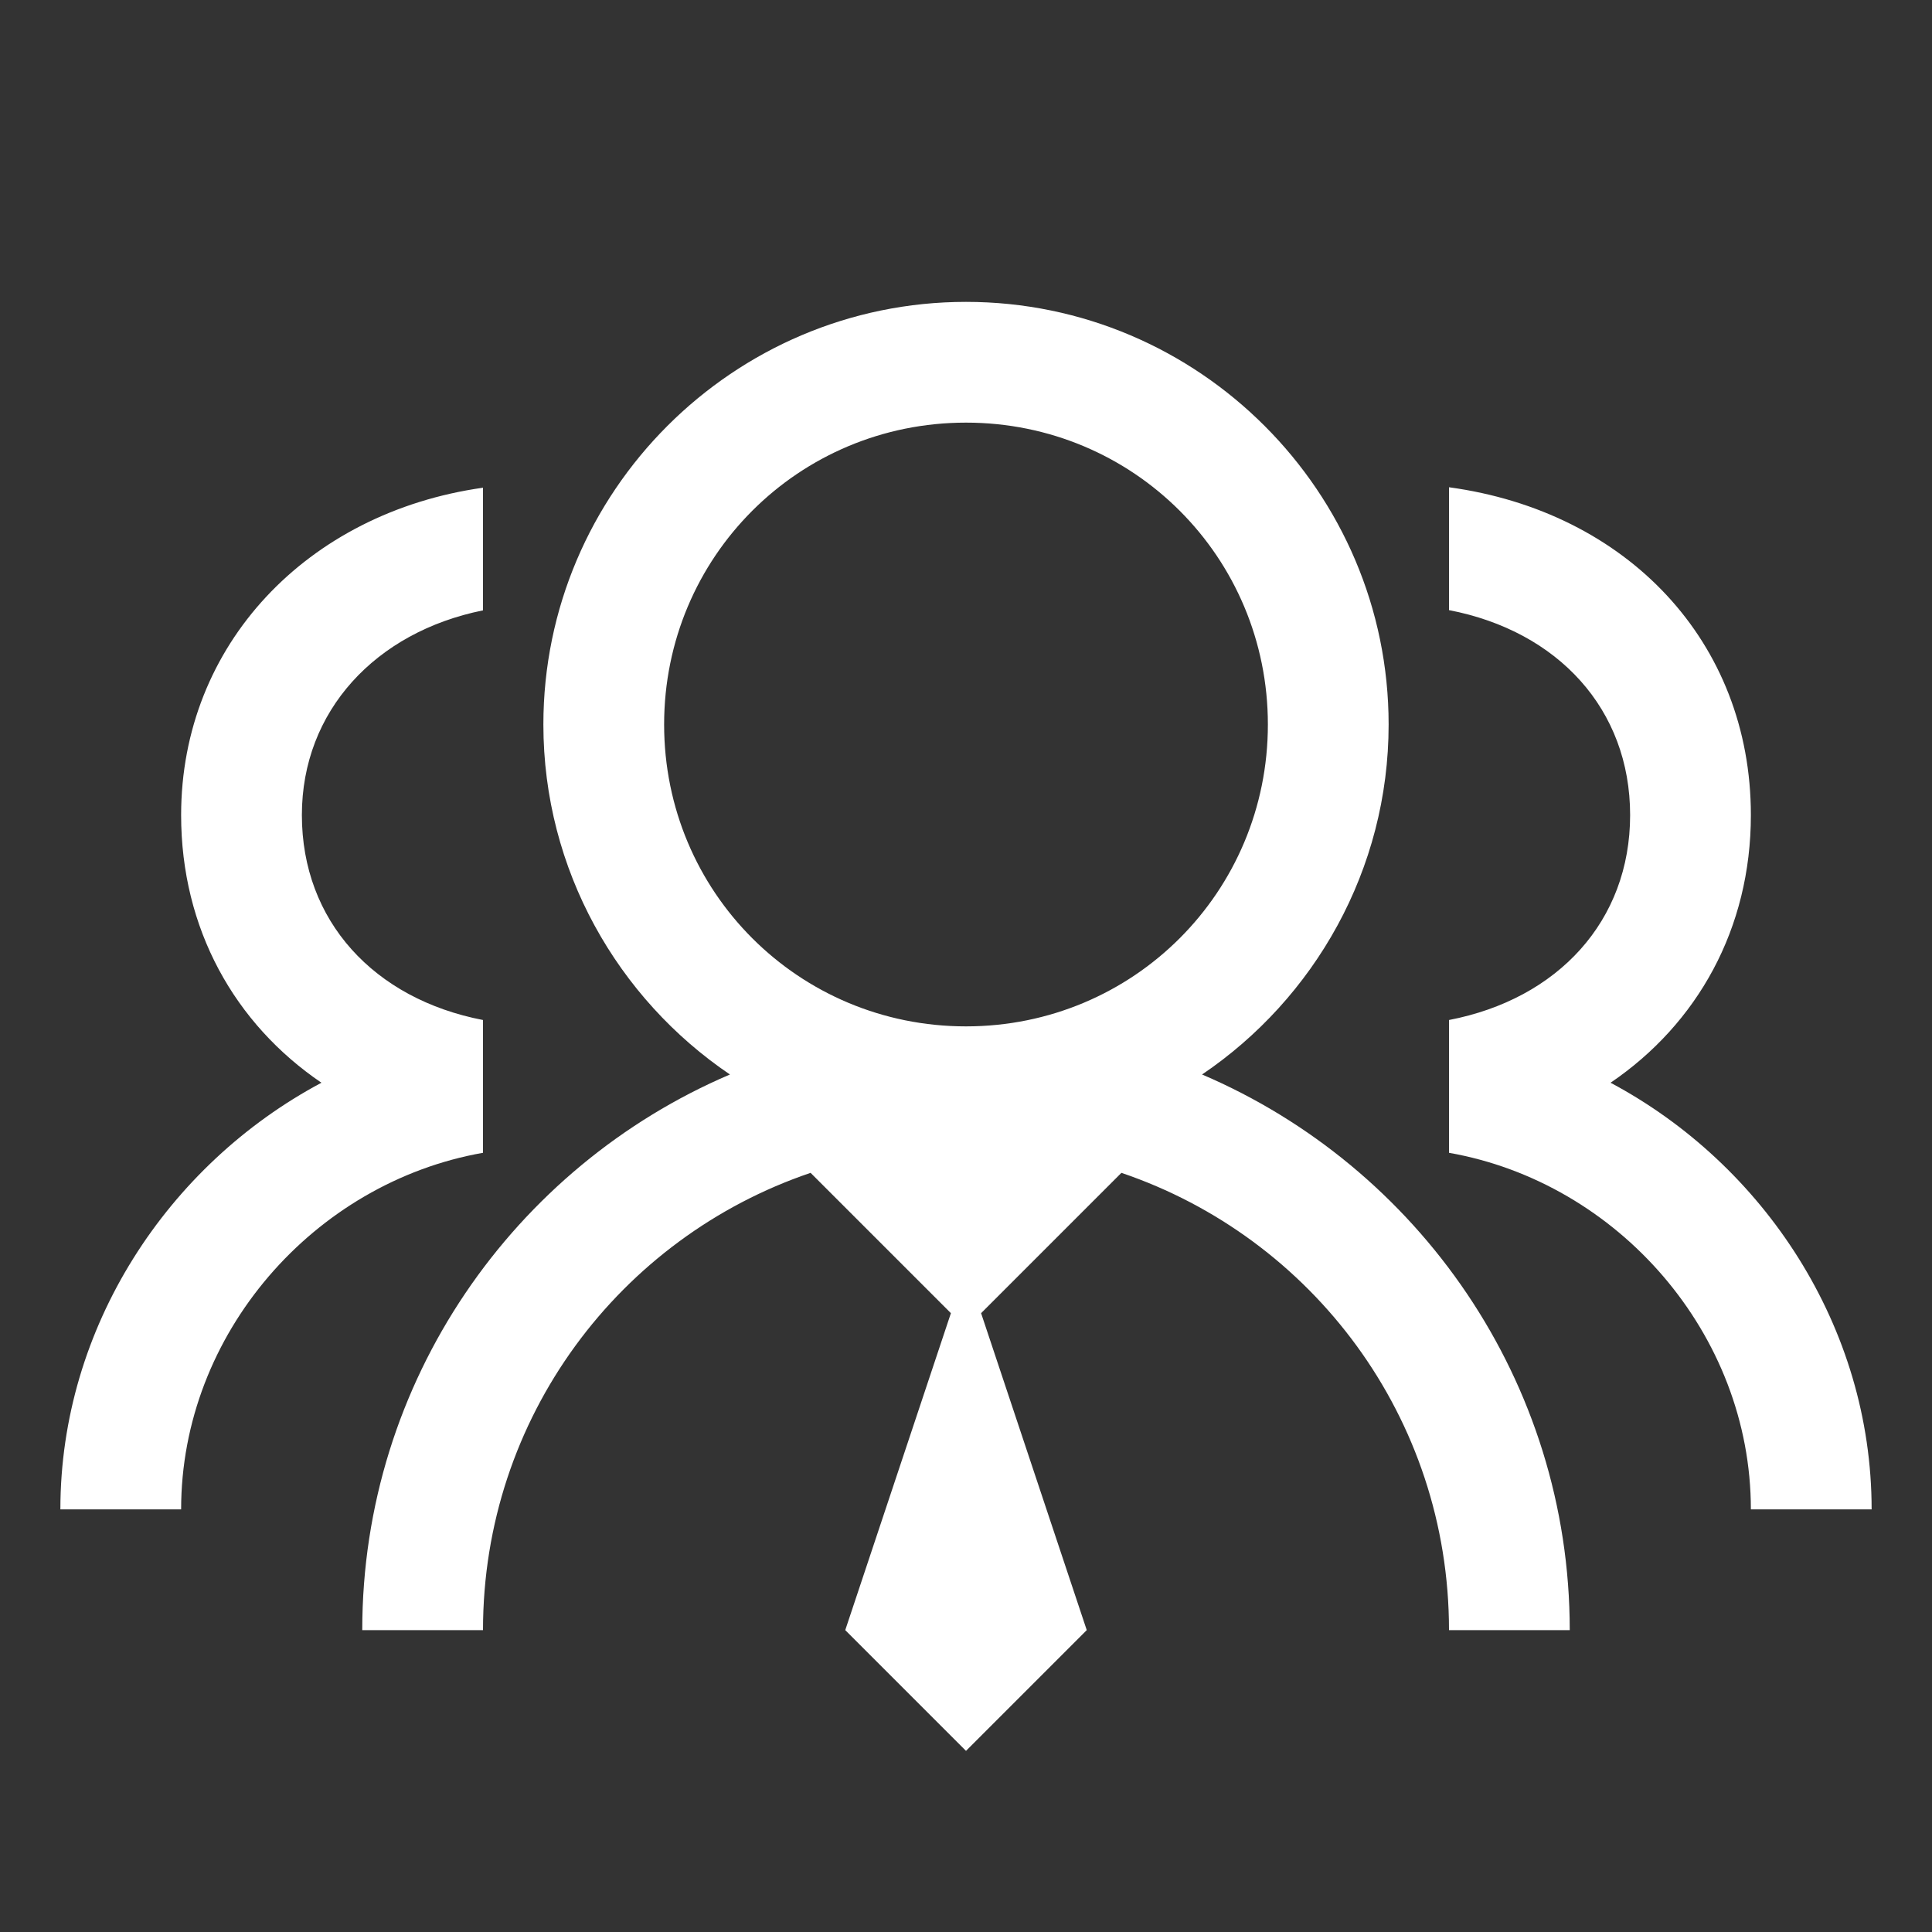 <?xml version="1.0" encoding="UTF-8"?>
<svg xmlns="http://www.w3.org/2000/svg" xmlns:xlink="http://www.w3.org/1999/xlink" width="64pt" height="64pt" viewBox="0 0 64 64" version="1.1">
<rect x="0" y="0" width="64" height="64" fill="#333333" stroke="none"/>
<g id="surface1">
<path style=" stroke:none;fill-rule:nonzero;fill:#FFF;fill-opacity:1;" d="M 32 10 C 24.289 10 18 16.289 18 24 C 18 28.812 20.461 33.078 24.18 35.594 C 17.031 38.648 12 45.75 12 54 L 16 54 C 16 46.945 20.539 40.992 26.852 38.852 L 31.5 43.5 L 28 54 L 32 58 L 36 54 L 32.5 43.5 L 37.148 38.852 C 43.461 40.992 48 46.945 48 54 L 52 54 C 52 45.75 46.969 38.648 39.82 35.594 C 43.539 33.078 46 28.812 46 24 C 46 16.289 39.711 10 32 10 Z M 32 14 C 37.547 14 42 18.453 42 24 C 42 29.547 37.547 34 32 34 C 26.453 34 22 29.547 22 24 C 22 18.453 26.453 14 32 14 Z M 48 16.141 L 48 20.211 C 51.609 20.906 54 23.492 54 27 C 54 30.508 51.609 33.094 48 33.789 L 48 38.188 C 53.594 39.172 58 44.18 58 50 L 62 50 C 62 43.961 58.438 38.578 53.352 35.867 C 56.227 33.914 58 30.766 58 27 C 58 21.258 53.898 16.945 48 16.141 Z M 16 16.156 C 10.18 16.977 6 21.359 6 27 C 6 30.766 7.773 33.914 10.648 35.867 C 5.562 38.578 2 43.961 2 50 L 6 50 C 6 44.18 10.406 39.172 16 38.188 L 16 33.789 C 12.391 33.094 10 30.508 10 27 C 10 23.555 12.438 20.938 16 20.219 Z "/>
</g>
</svg>
